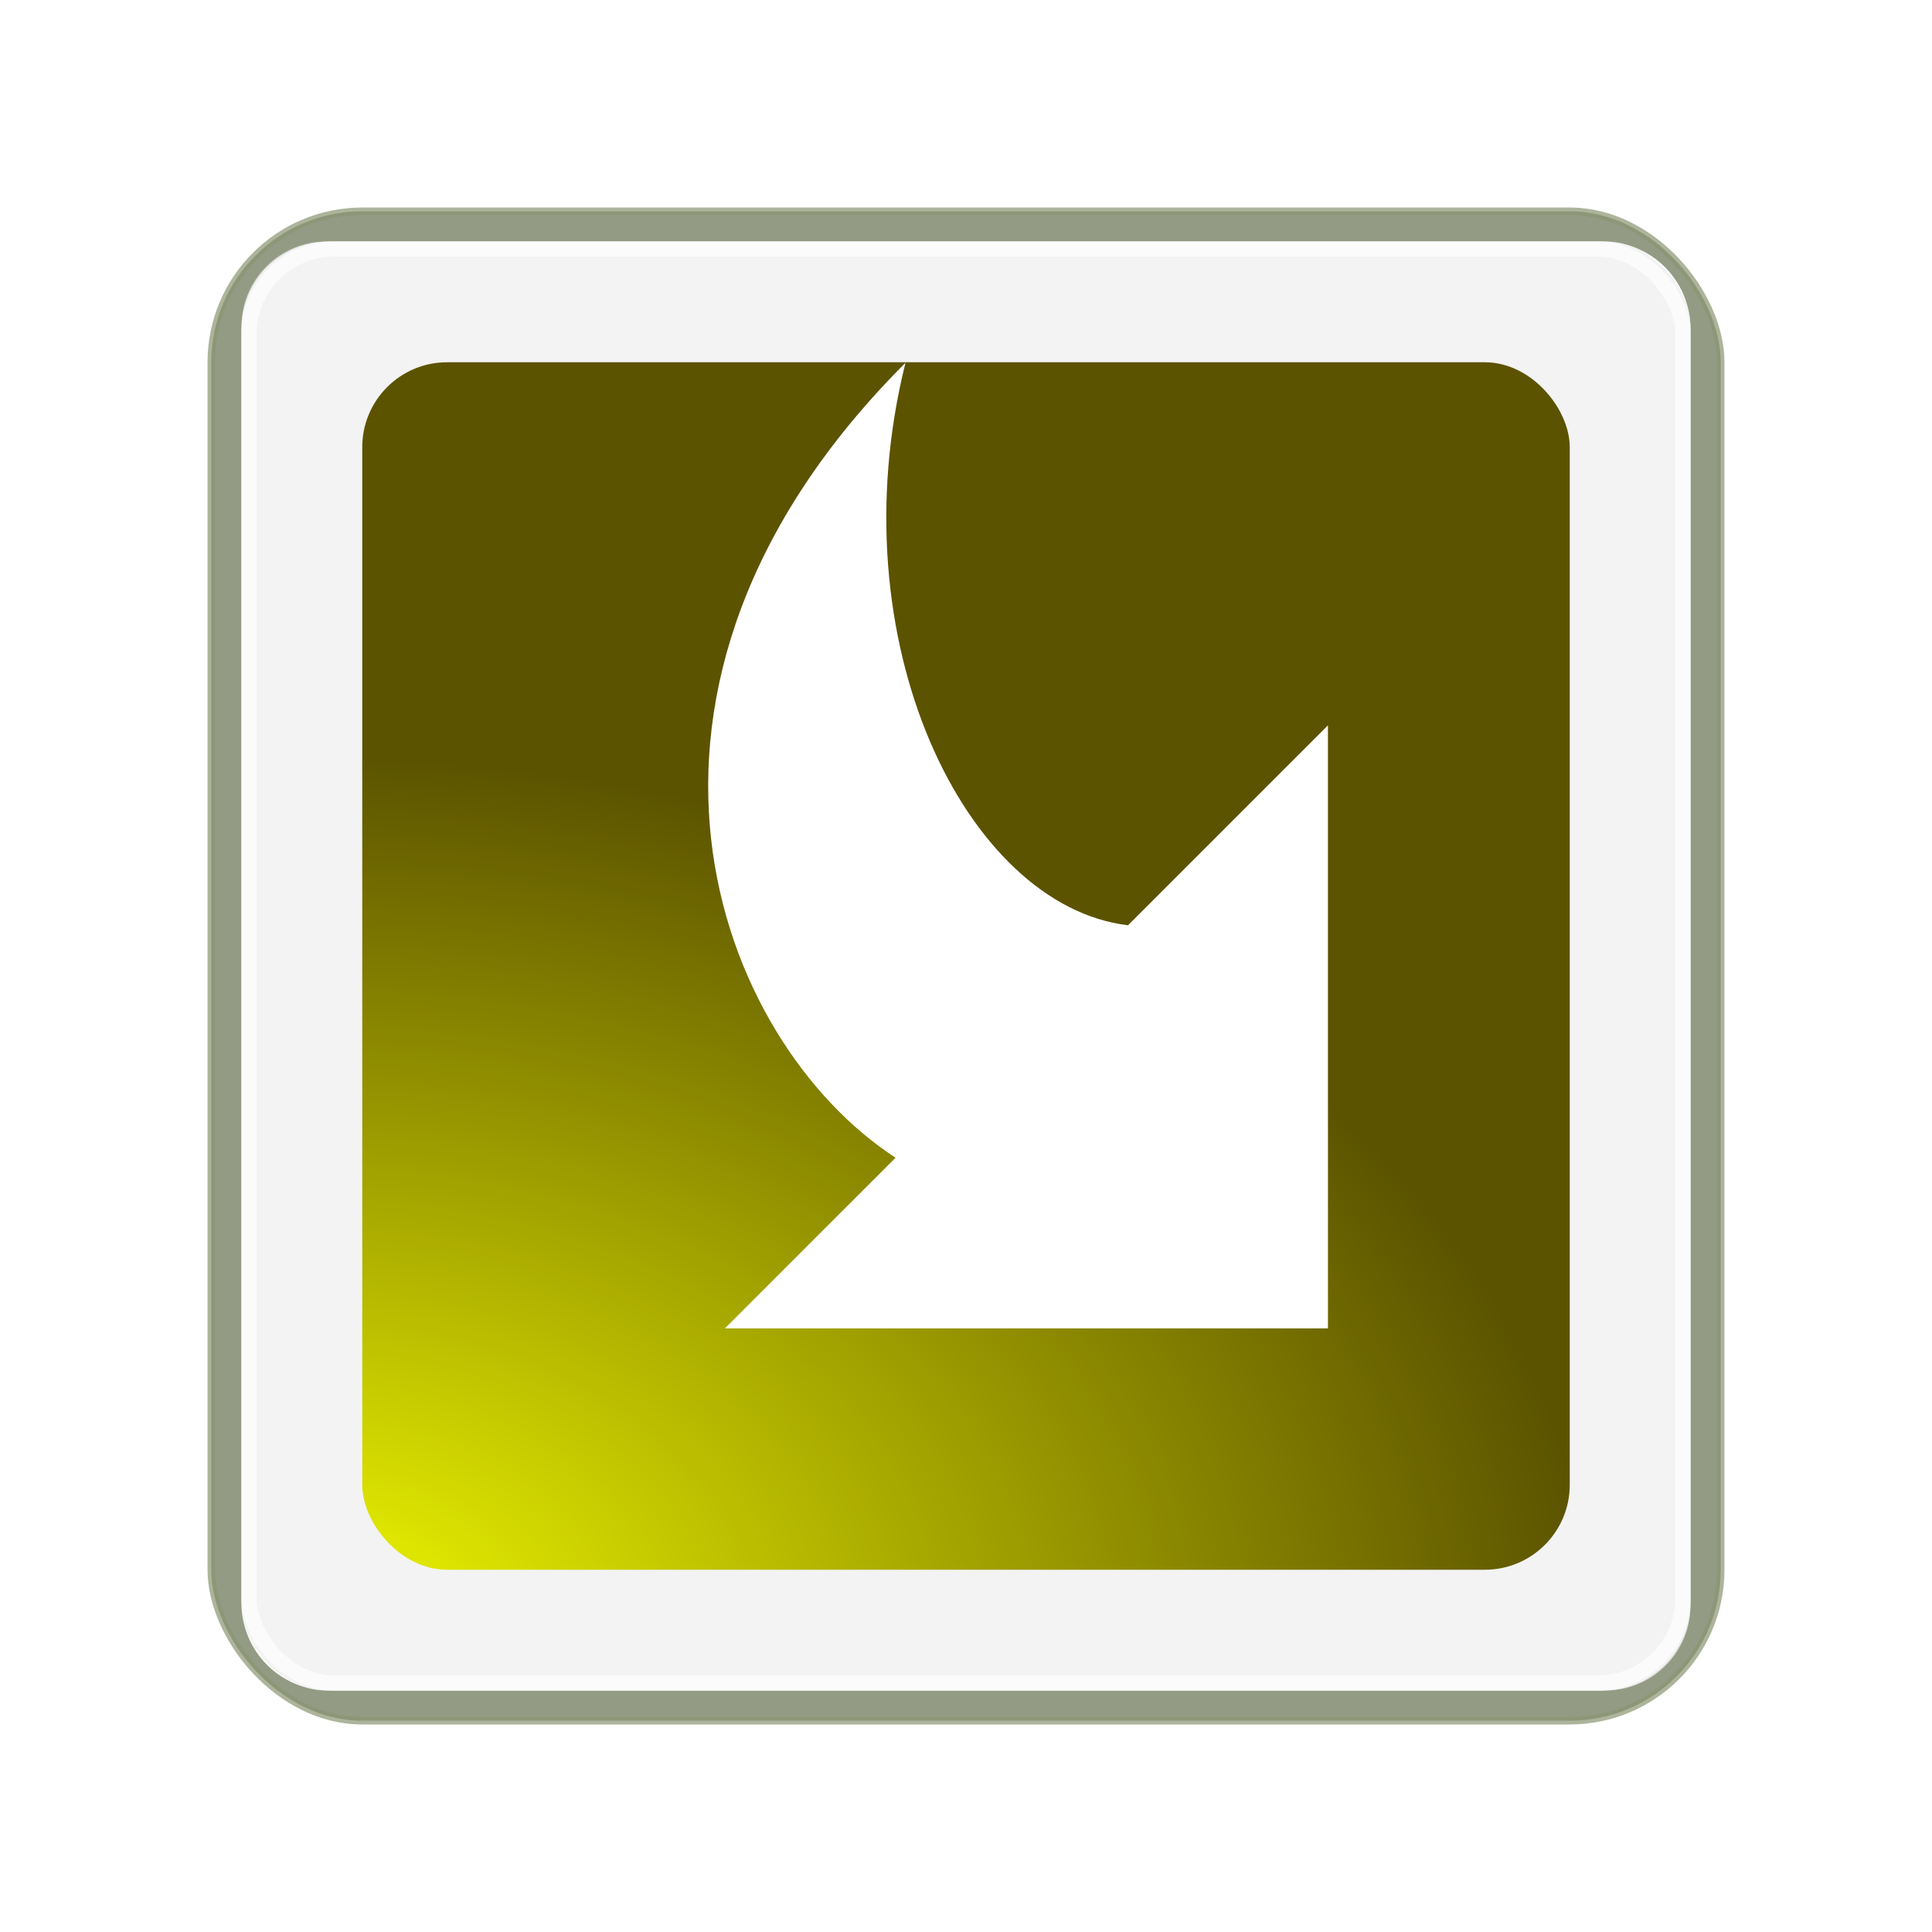 <?xml version="1.0" encoding="UTF-8" standalone="no"?>
<!-- Created with Inkscape (http://www.inkscape.org/) -->

<svg
   xmlns:dc="http://purl.org/dc/elements/1.1/"
   xmlns:cc="http://creativecommons.org/ns#"
   xmlns:rdf="http://www.w3.org/1999/02/22-rdf-syntax-ns#"
   xmlns:svg="http://www.w3.org/2000/svg"
   xmlns="http://www.w3.org/2000/svg"
   xmlns:xlink="http://www.w3.org/1999/xlink"
   xmlns:sodipodi="http://sodipodi.sourceforge.net/DTD/sodipodi-0.dtd"
   xmlns:inkscape="http://www.inkscape.org/namespaces/inkscape"
   width="128"
   height="128"
   id="svg2"
   sodipodi:version="0.32"
   inkscape:version="0.47pre3 r22311"
   version="1.0"
   sodipodi:docname="vcs-locally-modified.svgz"
   inkscape:output_extension="org.inkscape.output.svgz.inkscape"
   inkscape:export-filename="/home/pinheiro/pics/oxygen-icons/scalable/emblems/vcs-update-required.svgz.png"
   inkscape:export-xdpi="90"
   inkscape:export-ydpi="90"
   sodipodi:modified="TRUE">
  <defs
     id="defs4">
    <inkscape:perspective
       sodipodi:type="inkscape:persp3d"
       inkscape:vp_x="0 : 64 : 1"
       inkscape:vp_y="0 : 1000 : 0"
       inkscape:vp_z="128 : 64 : 1"
       inkscape:persp3d-origin="64 : 42.666667 : 1"
       id="perspective27" />
    <linearGradient
       inkscape:collect="always"
       id="linearGradient3185">
      <stop
         style="stop-color:#eeeeee;stop-opacity:1;"
         offset="0"
         id="stop3187" />
      <stop
         style="stop-color:#eeeeee;stop-opacity:0;"
         offset="1"
         id="stop3189" />
    </linearGradient>
    <linearGradient
       inkscape:collect="always"
       id="linearGradient3133">
      <stop
         style="stop-color:#646661;stop-opacity:1"
         offset="0"
         id="stop3135" />
      <stop
         style="stop-color:#111111;stop-opacity:1"
         offset="1"
         id="stop3137" />
    </linearGradient>
    <radialGradient
       inkscape:collect="always"
       xlink:href="#linearGradient3584"
       id="radialGradient3139"
       cx="43.401"
       cy="92.795"
       fx="43.401"
       fy="92.795"
       r="40"
       gradientUnits="userSpaceOnUse"
       gradientTransform="matrix(2.136,0,0,1.446,-72.707,-26.184)" />
    <linearGradient
       inkscape:collect="always"
       xlink:href="#linearGradient3185"
       id="linearGradient3191"
       x1="112"
       y1="98.411"
       x2="61.979"
       y2="11.772"
       gradientUnits="userSpaceOnUse" />
    <clipPath
       clipPathUnits="userSpaceOnUse"
       id="clipPath3393">
      <path
         style="opacity:1;fill:#dbdbdb;fill-opacity:1;stroke:none;stroke-width:0.5;stroke-linecap:round;stroke-linejoin:round;stroke-miterlimit:4;stroke-dasharray:none;stroke-opacity:1"
         d="M 13.812,8 C 10.584,8 8,10.584 8,13.812 L 8,114.188 C 8,117.416 10.584,120 13.812,120 L 114.188,120 C 117.416,120 120,117.416 120,114.188 L 120,13.812 C 120,10.584 117.416,8 114.188,8 L 13.812,8 z M 21.812,16 L 106.188,16 C 109.416,16 112,18.584 112,21.812 L 112,106.188 C 112,109.416 109.416,112 106.188,112 L 21.812,112 C 18.584,112 16,109.416 16,106.188 L 16,21.812 C 16,18.584 18.584,16 21.812,16 z "
         id="path3395" />
    </clipPath>
    <radialGradient
       inkscape:collect="always"
       xlink:href="#linearGradient3133"
       id="radialGradient3413"
       gradientUnits="userSpaceOnUse"
       gradientTransform="matrix(2.136,0,0,-1.446,-72.707,154.184)"
       cx="64"
       cy="35.686"
       fx="64"
       fy="35.686"
       r="40" />
    <radialGradient
       inkscape:collect="always"
       xlink:href="#linearGradient3133"
       id="radialGradient3417"
       gradientUnits="userSpaceOnUse"
       gradientTransform="matrix(2.136,0,0,1.446,-72.707,-25.184)"
       cx="64"
       cy="35.686"
       fx="64"
       fy="35.686"
       r="40" />
    <filter
       inkscape:collect="always"
       id="filter3351">
      <feGaussianBlur
         inkscape:collect="always"
         stdDeviation="2"
         id="feGaussianBlur3353" />
    </filter>
    <inkscape:perspective
       sodipodi:type="inkscape:persp3d"
       inkscape:vp_x="0 : 64 : 1"
       inkscape:vp_y="0 : 1000 : 0"
       inkscape:vp_z="128 : 64 : 1"
       inkscape:persp3d-origin="64 : 42.666667 : 1"
       id="perspective27-7" />
    <linearGradient
       inkscape:collect="always"
       id="linearGradient3185-3">
      <stop
         style="stop-color:#eeeeee;stop-opacity:1;"
         offset="0"
         id="stop3187-6" />
      <stop
         style="stop-color:#eeeeee;stop-opacity:0;"
         offset="1"
         id="stop3189-5" />
    </linearGradient>
    <linearGradient
       inkscape:collect="always"
       id="linearGradient3133-6">
      <stop
         style="stop-color:#646661;stop-opacity:1"
         offset="0"
         id="stop3135-3" />
      <stop
         style="stop-color:#111111;stop-opacity:1"
         offset="1"
         id="stop3137-9" />
    </linearGradient>
    <radialGradient
       inkscape:collect="always"
       xlink:href="#linearGradient3588"
       id="radialGradient3139-4"
       cx="82.726"
       cy="90.029"
       fx="82.726"
       fy="90.029"
       r="40"
       gradientUnits="userSpaceOnUse"
       gradientTransform="matrix(1.699,0.35,-0.292,1.416,-10.24,-52.46)" />
    <linearGradient
       inkscape:collect="always"
       xlink:href="#linearGradient3185-3"
       id="linearGradient3191-8"
       x1="112"
       y1="98.411"
       x2="61.979"
       y2="11.772"
       gradientUnits="userSpaceOnUse" />
    <clipPath
       clipPathUnits="userSpaceOnUse"
       id="clipPath3393-1">
      <path
         style="opacity:1;fill:#dbdbdb;fill-opacity:1;stroke:none;stroke-width:0.5;stroke-linecap:round;stroke-linejoin:round;stroke-miterlimit:4;stroke-dasharray:none;stroke-opacity:1"
         d="M 13.812,8 C 10.584,8 8,10.584 8,13.812 L 8,114.188 C 8,117.416 10.584,120 13.812,120 L 114.188,120 C 117.416,120 120,117.416 120,114.188 L 120,13.812 C 120,10.584 117.416,8 114.188,8 L 13.812,8 z M 21.812,16 L 106.188,16 C 109.416,16 112,18.584 112,21.812 L 112,106.188 C 112,109.416 109.416,112 106.188,112 L 21.812,112 C 18.584,112 16,109.416 16,106.188 L 16,21.812 C 16,18.584 18.584,16 21.812,16 z "
         id="path3395-2" />
    </clipPath>
    <radialGradient
       inkscape:collect="always"
       xlink:href="#linearGradient3133-6"
       id="radialGradient3413-9"
       gradientUnits="userSpaceOnUse"
       gradientTransform="matrix(2.136,0,0,-1.446,-72.707,154.184)"
       cx="64"
       cy="35.686"
       fx="64"
       fy="35.686"
       r="40" />
    <radialGradient
       inkscape:collect="always"
       xlink:href="#linearGradient3133-6"
       id="radialGradient3417-3"
       gradientUnits="userSpaceOnUse"
       gradientTransform="matrix(2.136,0,0,1.446,-72.707,-25.184)"
       cx="64"
       cy="35.686"
       fx="64"
       fy="35.686"
       r="40" />
    <radialGradient
       r="3"
       fy="1"
       fx="4"
       cy="2"
       cx="4"
       gradientTransform="matrix(-1.333,0,0,-1,9.333,8)"
       gradientUnits="userSpaceOnUse"
       id="radialGradient3767"
       xlink:href="#linearGradient3588"
       inkscape:collect="always" />
    <radialGradient
       r="3"
       fy="7.244"
       fx="4.03"
       cy="6"
       cx="4"
       gradientTransform="matrix(1.333,0,0,1,-1.333,0)"
       gradientUnits="userSpaceOnUse"
       id="radialGradient3764"
       xlink:href="#linearGradient3588"
       inkscape:collect="always" />
    <radialGradient
       r="3"
       fy="7.244"
       fx="4.03"
       cy="6"
       cx="4"
       gradientTransform="matrix(1.333,0,0,1,-1.333,0)"
       gradientUnits="userSpaceOnUse"
       id="radialGradient3601"
       xlink:href="#linearGradient3588"
       inkscape:collect="always" />
    <radialGradient
       r="40"
       fy="35.686"
       fx="64"
       cy="35.686"
       cx="64"
       gradientTransform="matrix(0.163,0,0,0.108,-6.392,-2.764)"
       gradientUnits="userSpaceOnUse"
       id="radialGradient2811"
       xlink:href="#linearGradient3133-8"
       inkscape:collect="always" />
    <radialGradient
       r="40"
       fy="35.686"
       fx="64"
       cy="35.686"
       cx="64"
       gradientTransform="matrix(0.163,0,0,0.108,-6.392,-2.764)"
       gradientUnits="userSpaceOnUse"
       id="radialGradient3153"
       xlink:href="#linearGradient3133-8"
       inkscape:collect="always" />
    <radialGradient
       r="40"
       fy="35.686"
       fx="64"
       cy="35.686"
       cx="64"
       gradientTransform="matrix(2.136,0,0,1.446,-72.707,-25.184)"
       gradientUnits="userSpaceOnUse"
       id="radialGradient3417-4"
       xlink:href="#linearGradient3133-8"
       inkscape:collect="always" />
    <radialGradient
       r="40"
       fy="35.686"
       fx="64"
       cy="35.686"
       cx="64"
       gradientTransform="matrix(2.136,0,0,-1.446,-72.707,154.184)"
       gradientUnits="userSpaceOnUse"
       id="radialGradient3413-0"
       xlink:href="#linearGradient3133-8"
       inkscape:collect="always" />
    <clipPath
       id="clipPath3393-0"
       clipPathUnits="userSpaceOnUse">
      <path
         id="path3395-3"
         d="M 13.812,8 C 10.584,8 8,10.584 8,13.812 L 8,114.188 C 8,117.416 10.584,120 13.812,120 L 114.188,120 C 117.416,120 120,117.416 120,114.188 L 120,13.812 C 120,10.584 117.416,8 114.188,8 L 13.812,8 z M 21.812,16 L 106.188,16 C 109.416,16 112,18.584 112,21.812 L 112,106.188 C 112,109.416 109.416,112 106.188,112 L 21.812,112 C 18.584,112 16,109.416 16,106.188 L 16,21.812 C 16,18.584 18.584,16 21.812,16 z "
         style="opacity:1;fill:#dbdbdb;fill-opacity:1;stroke:none;stroke-width:0.5;stroke-linecap:round;stroke-linejoin:round;stroke-miterlimit:4;stroke-dasharray:none;stroke-opacity:1" />
    </clipPath>
    <linearGradient
       gradientUnits="userSpaceOnUse"
       y2="11.772"
       x2="61.979"
       y1="98.411"
       x1="112"
       id="linearGradient3191-1"
       xlink:href="#linearGradient3185-1"
       inkscape:collect="always" />
    <linearGradient
       id="linearGradient3133-8"
       inkscape:collect="always">
      <stop
         id="stop3135-4"
         offset="0"
         style="stop-color:#646661;stop-opacity:1" />
      <stop
         id="stop3137-8"
         offset="1"
         style="stop-color:#111111;stop-opacity:1" />
    </linearGradient>
    <linearGradient
       id="linearGradient3185-1"
       inkscape:collect="always">
      <stop
         id="stop3187-5"
         offset="0"
         style="stop-color:#eeeeee;stop-opacity:1;" />
      <stop
         id="stop3189-9"
         offset="1"
         style="stop-color:#eeeeee;stop-opacity:0;" />
    </linearGradient>
    <inkscape:perspective
       id="perspective24"
       inkscape:persp3d-origin="4 : 2.6666667 : 1"
       inkscape:vp_z="8 : 4 : 1"
       inkscape:vp_y="0 : 1000 : 0"
       inkscape:vp_x="0 : 4 : 1"
       sodipodi:type="inkscape:persp3d" />
    <linearGradient
       id="linearGradient3588">
      <stop
         id="stop3590"
         offset="0"
         style="stop-color:#98fa00;stop-opacity:1;" />
      <stop
         id="stop3592"
         offset="1"
         style="stop-color:#2d5c00;stop-opacity:1;" />
    </linearGradient>
    <filter
       id="filter3351-4"
       inkscape:collect="always">
      <feGaussianBlur
         id="feGaussianBlur3353-7"
         stdDeviation="2"
         inkscape:collect="always" />
    </filter>
    <radialGradient
       r="40"
       fy="35.686"
       fx="64"
       cy="35.686"
       cx="64"
       gradientTransform="matrix(2.136,0,0,1.446,-72.707,-25.184)"
       gradientUnits="userSpaceOnUse"
       id="radialGradient3417-44"
       xlink:href="#linearGradient3133-5"
       inkscape:collect="always" />
    <radialGradient
       r="40"
       fy="35.686"
       fx="64"
       cy="35.686"
       cx="64"
       gradientTransform="matrix(2.136,0,0,-1.446,-72.707,154.184)"
       gradientUnits="userSpaceOnUse"
       id="radialGradient3413-4"
       xlink:href="#linearGradient3133-5"
       inkscape:collect="always" />
    <clipPath
       id="clipPath3393-3"
       clipPathUnits="userSpaceOnUse">
      <path
         id="path3395-0"
         d="M 13.812,8 C 10.584,8 8,10.584 8,13.812 L 8,114.188 C 8,117.416 10.584,120 13.812,120 L 114.188,120 C 117.416,120 120,117.416 120,114.188 L 120,13.812 C 120,10.584 117.416,8 114.188,8 L 13.812,8 z M 21.812,16 L 106.188,16 C 109.416,16 112,18.584 112,21.812 L 112,106.188 C 112,109.416 109.416,112 106.188,112 L 21.812,112 C 18.584,112 16,109.416 16,106.188 L 16,21.812 C 16,18.584 18.584,16 21.812,16 z "
         style="opacity:1;fill:#dbdbdb;fill-opacity:1;stroke:none;stroke-width:0.5;stroke-linecap:round;stroke-linejoin:round;stroke-miterlimit:4;stroke-dasharray:none;stroke-opacity:1" />
    </clipPath>
    <linearGradient
       gradientUnits="userSpaceOnUse"
       y2="11.772"
       x2="61.979"
       y1="98.411"
       x1="112"
       id="linearGradient3191-10"
       xlink:href="#linearGradient3185-5"
       inkscape:collect="always" />
    <linearGradient
       id="linearGradient3133-5"
       inkscape:collect="always">
      <stop
         id="stop3135-9"
         offset="0"
         style="stop-color:#646661;stop-opacity:1" />
      <stop
         id="stop3137-84"
         offset="1"
         style="stop-color:#111111;stop-opacity:1" />
    </linearGradient>
    <linearGradient
       id="linearGradient3185-5"
       inkscape:collect="always">
      <stop
         id="stop3187-61"
         offset="0"
         style="stop-color:#eeeeee;stop-opacity:1;" />
      <stop
         id="stop3189-1"
         offset="1"
         style="stop-color:#eeeeee;stop-opacity:0;" />
    </linearGradient>
    <inkscape:perspective
       id="perspective27-8"
       inkscape:persp3d-origin="44 : 29.333333 : 1"
       inkscape:vp_z="88 : 44 : 1"
       inkscape:vp_y="0 : 1000 : 0"
       inkscape:vp_x="0 : 44 : 1"
       sodipodi:type="inkscape:persp3d" />
    <inkscape:perspective
       sodipodi:type="inkscape:persp3d"
       inkscape:vp_x="0 : 64 : 1"
       inkscape:vp_y="0 : 1000 : 0"
       inkscape:vp_z="128 : 64 : 1"
       inkscape:persp3d-origin="64 : 42.666667 : 1"
       id="perspective27-7-3" />
    <linearGradient
       inkscape:collect="always"
       id="linearGradient3185-3-2">
      <stop
         style="stop-color:#eeeeee;stop-opacity:1;"
         offset="0"
         id="stop3187-6-8" />
      <stop
         style="stop-color:#eeeeee;stop-opacity:0;"
         offset="1"
         id="stop3189-5-9" />
    </linearGradient>
    <linearGradient
       inkscape:collect="always"
       id="linearGradient3133-6-4">
      <stop
         style="stop-color:#646661;stop-opacity:1"
         offset="0"
         id="stop3135-3-8" />
      <stop
         style="stop-color:#111111;stop-opacity:1"
         offset="1"
         id="stop3137-9-1" />
    </linearGradient>
    <radialGradient
       inkscape:collect="always"
       xlink:href="#linearGradient3588-8"
       id="radialGradient3139-4-5"
       cx="82.726"
       cy="90.029"
       fx="82.726"
       fy="90.029"
       r="40"
       gradientUnits="userSpaceOnUse"
       gradientTransform="matrix(1.699,0.35,-0.292,1.416,-10.24,-52.46)" />
    <linearGradient
       inkscape:collect="always"
       xlink:href="#linearGradient3185-3-2"
       id="linearGradient3191-8-7"
       x1="112"
       y1="98.411"
       x2="61.979"
       y2="11.772"
       gradientUnits="userSpaceOnUse" />
    <clipPath
       clipPathUnits="userSpaceOnUse"
       id="clipPath3393-1-4">
      <path
         style="opacity:1;fill:#dbdbdb;fill-opacity:1;stroke:none;stroke-width:0.5;stroke-linecap:round;stroke-linejoin:round;stroke-miterlimit:4;stroke-dasharray:none;stroke-opacity:1"
         d="M 13.812,8 C 10.584,8 8,10.584 8,13.812 L 8,114.188 C 8,117.416 10.584,120 13.812,120 L 114.188,120 C 117.416,120 120,117.416 120,114.188 L 120,13.812 C 120,10.584 117.416,8 114.188,8 L 13.812,8 z M 21.812,16 L 106.188,16 C 109.416,16 112,18.584 112,21.812 L 112,106.188 C 112,109.416 109.416,112 106.188,112 L 21.812,112 C 18.584,112 16,109.416 16,106.188 L 16,21.812 C 16,18.584 18.584,16 21.812,16 z "
         id="path3395-2-7" />
    </clipPath>
    <radialGradient
       inkscape:collect="always"
       xlink:href="#linearGradient3133-6-4"
       id="radialGradient3413-9-2"
       gradientUnits="userSpaceOnUse"
       gradientTransform="matrix(2.136,0,0,-1.446,-72.707,154.184)"
       cx="64"
       cy="35.686"
       fx="64"
       fy="35.686"
       r="40" />
    <radialGradient
       inkscape:collect="always"
       xlink:href="#linearGradient3133-6-4"
       id="radialGradient3417-3-2"
       gradientUnits="userSpaceOnUse"
       gradientTransform="matrix(2.136,0,0,1.446,-72.707,-25.184)"
       cx="64"
       cy="35.686"
       fx="64"
       fy="35.686"
       r="40" />
    <radialGradient
       r="3"
       fy="1"
       fx="4"
       cy="2"
       cx="4"
       gradientTransform="matrix(-1.333,0,0,-1,9.333,8)"
       gradientUnits="userSpaceOnUse"
       id="radialGradient3767-9"
       xlink:href="#linearGradient3588-8"
       inkscape:collect="always" />
    <radialGradient
       r="3"
       fy="7.244"
       fx="4.03"
       cy="6"
       cx="4"
       gradientTransform="matrix(1.333,0,0,1,-1.333,0)"
       gradientUnits="userSpaceOnUse"
       id="radialGradient3764-6"
       xlink:href="#linearGradient3588-8"
       inkscape:collect="always" />
    <radialGradient
       r="3"
       fy="7.244"
       fx="4.03"
       cy="6"
       cx="4"
       gradientTransform="matrix(1.333,0,0,1,-1.333,0)"
       gradientUnits="userSpaceOnUse"
       id="radialGradient3601-4"
       xlink:href="#linearGradient3588-8"
       inkscape:collect="always" />
    <radialGradient
       r="40"
       fy="35.686"
       fx="64"
       cy="35.686"
       cx="64"
       gradientTransform="matrix(0.163,0,0,0.108,-6.392,-2.764)"
       gradientUnits="userSpaceOnUse"
       id="radialGradient2811-9"
       xlink:href="#linearGradient3133-8-0"
       inkscape:collect="always" />
    <radialGradient
       r="40"
       fy="35.686"
       fx="64"
       cy="35.686"
       cx="64"
       gradientTransform="matrix(0.163,0,0,0.108,-6.392,-2.764)"
       gradientUnits="userSpaceOnUse"
       id="radialGradient3153-5"
       xlink:href="#linearGradient3133-8-0"
       inkscape:collect="always" />
    <radialGradient
       r="40"
       fy="35.686"
       fx="64"
       cy="35.686"
       cx="64"
       gradientTransform="matrix(2.136,0,0,1.446,-72.707,-25.184)"
       gradientUnits="userSpaceOnUse"
       id="radialGradient3417-4-0"
       xlink:href="#linearGradient3133-8-0"
       inkscape:collect="always" />
    <radialGradient
       r="40"
       fy="35.686"
       fx="64"
       cy="35.686"
       cx="64"
       gradientTransform="matrix(2.136,0,0,-1.446,-72.707,154.184)"
       gradientUnits="userSpaceOnUse"
       id="radialGradient3413-0-4"
       xlink:href="#linearGradient3133-8-0"
       inkscape:collect="always" />
    <clipPath
       id="clipPath3393-0-2"
       clipPathUnits="userSpaceOnUse">
      <path
         id="path3395-3-5"
         d="M 13.812,8 C 10.584,8 8,10.584 8,13.812 L 8,114.188 C 8,117.416 10.584,120 13.812,120 L 114.188,120 C 117.416,120 120,117.416 120,114.188 L 120,13.812 C 120,10.584 117.416,8 114.188,8 L 13.812,8 z M 21.812,16 L 106.188,16 C 109.416,16 112,18.584 112,21.812 L 112,106.188 C 112,109.416 109.416,112 106.188,112 L 21.812,112 C 18.584,112 16,109.416 16,106.188 L 16,21.812 C 16,18.584 18.584,16 21.812,16 z "
         style="opacity:1;fill:#dbdbdb;fill-opacity:1;stroke:none;stroke-width:0.5;stroke-linecap:round;stroke-linejoin:round;stroke-miterlimit:4;stroke-dasharray:none;stroke-opacity:1" />
    </clipPath>
    <linearGradient
       gradientUnits="userSpaceOnUse"
       y2="11.772"
       x2="61.979"
       y1="98.411"
       x1="112"
       id="linearGradient3191-1-9"
       xlink:href="#linearGradient3185-1-6"
       inkscape:collect="always" />
    <linearGradient
       id="linearGradient3133-8-0"
       inkscape:collect="always">
      <stop
         id="stop3135-4-3"
         offset="0"
         style="stop-color:#646661;stop-opacity:1" />
      <stop
         id="stop3137-8-0"
         offset="1"
         style="stop-color:#111111;stop-opacity:1" />
    </linearGradient>
    <linearGradient
       id="linearGradient3185-1-6"
       inkscape:collect="always">
      <stop
         id="stop3187-5-4"
         offset="0"
         style="stop-color:#eeeeee;stop-opacity:1;" />
      <stop
         id="stop3189-9-3"
         offset="1"
         style="stop-color:#eeeeee;stop-opacity:0;" />
    </linearGradient>
    <inkscape:perspective
       id="perspective24-7"
       inkscape:persp3d-origin="4 : 2.6666667 : 1"
       inkscape:vp_z="8 : 4 : 1"
       inkscape:vp_y="0 : 1000 : 0"
       inkscape:vp_x="0 : 4 : 1"
       sodipodi:type="inkscape:persp3d" />
    <linearGradient
       id="linearGradient3588-8">
      <stop
         id="stop3590-9"
         offset="0"
         style="stop-color:#98fa00;stop-opacity:1;" />
      <stop
         id="stop3592-7"
         offset="1"
         style="stop-color:#2d5c00;stop-opacity:1;" />
    </linearGradient>
    <filter
       id="filter3351-48"
       inkscape:collect="always">
      <feGaussianBlur
         id="feGaussianBlur3353-8"
         stdDeviation="2"
         inkscape:collect="always" />
    </filter>
    <radialGradient
       r="40"
       fy="35.686"
       fx="64"
       cy="35.686"
       cx="64"
       gradientTransform="matrix(2.136,0,0,1.446,-72.707,-25.184)"
       gradientUnits="userSpaceOnUse"
       id="radialGradient3417-0"
       xlink:href="#linearGradient3133-88"
       inkscape:collect="always" />
    <radialGradient
       r="40"
       fy="35.686"
       fx="64"
       cy="35.686"
       cx="64"
       gradientTransform="matrix(2.136,0,0,-1.446,-72.707,154.184)"
       gradientUnits="userSpaceOnUse"
       id="radialGradient3413-6"
       xlink:href="#linearGradient3133-88"
       inkscape:collect="always" />
    <clipPath
       id="clipPath3393-33"
       clipPathUnits="userSpaceOnUse">
      <path
         id="path3395-38"
         d="M 13.812,8 C 10.584,8 8,10.584 8,13.812 L 8,114.188 C 8,117.416 10.584,120 13.812,120 L 114.188,120 C 117.416,120 120,117.416 120,114.188 L 120,13.812 C 120,10.584 117.416,8 114.188,8 L 13.812,8 z M 21.812,16 L 106.188,16 C 109.416,16 112,18.584 112,21.812 L 112,106.188 C 112,109.416 109.416,112 106.188,112 L 21.812,112 C 18.584,112 16,109.416 16,106.188 L 16,21.812 C 16,18.584 18.584,16 21.812,16 z "
         style="opacity:1;fill:#dbdbdb;fill-opacity:1;stroke:none;stroke-width:0.5;stroke-linecap:round;stroke-linejoin:round;stroke-miterlimit:4;stroke-dasharray:none;stroke-opacity:1" />
    </clipPath>
    <linearGradient
       gradientUnits="userSpaceOnUse"
       y2="11.772"
       x2="61.979"
       y1="98.411"
       x1="112"
       id="linearGradient3191-4"
       xlink:href="#linearGradient3185-9"
       inkscape:collect="always" />
    <linearGradient
       id="linearGradient3133-88"
       inkscape:collect="always">
      <stop
         id="stop3135-31"
         offset="0"
         style="stop-color:#646661;stop-opacity:1" />
      <stop
         id="stop3137-89"
         offset="1"
         style="stop-color:#111111;stop-opacity:1" />
    </linearGradient>
    <linearGradient
       id="linearGradient3185-9"
       inkscape:collect="always">
      <stop
         id="stop3187-7"
         offset="0"
         style="stop-color:#eeeeee;stop-opacity:1;" />
      <stop
         id="stop3189-53"
         offset="1"
         style="stop-color:#eeeeee;stop-opacity:0;" />
    </linearGradient>
    <inkscape:perspective
       id="perspective27-5"
       inkscape:persp3d-origin="44 : 29.333333 : 1"
       inkscape:vp_z="88 : 44 : 1"
       inkscape:vp_y="0 : 1000 : 0"
       inkscape:vp_x="0 : 44 : 1"
       sodipodi:type="inkscape:persp3d" />
    <inkscape:perspective
       sodipodi:type="inkscape:persp3d"
       inkscape:vp_x="0 : 64 : 1"
       inkscape:vp_y="0 : 1000 : 0"
       inkscape:vp_z="128 : 64 : 1"
       inkscape:persp3d-origin="64 : 42.666667 : 1"
       id="perspective27-73" />
    <linearGradient
       inkscape:collect="always"
       id="linearGradient3185-65">
      <stop
         style="stop-color:#eeeeee;stop-opacity:1;"
         offset="0"
         id="stop3187-63" />
      <stop
         style="stop-color:#eeeeee;stop-opacity:0;"
         offset="1"
         id="stop3189-948" />
    </linearGradient>
    <linearGradient
       inkscape:collect="always"
       id="linearGradient3133-1">
      <stop
         style="stop-color:#646661;stop-opacity:1"
         offset="0"
         id="stop3135-29" />
      <stop
         style="stop-color:#111111;stop-opacity:1"
         offset="1"
         id="stop3137-3" />
    </linearGradient>
    <radialGradient
       inkscape:collect="always"
       xlink:href="#linearGradient3584"
       id="radialGradient3139-9"
       cx="52.962"
       cy="108.682"
       fx="52.962"
       fy="108.682"
       r="40"
       gradientUnits="userSpaceOnUse"
       gradientTransform="matrix(1.699,0.35,-0.292,1.416,-10.24,-52.46)" />
    <linearGradient
       inkscape:collect="always"
       xlink:href="#linearGradient3185-65"
       id="linearGradient3191-0"
       x1="112"
       y1="98.411"
       x2="61.979"
       y2="11.772"
       gradientUnits="userSpaceOnUse" />
    <clipPath
       clipPathUnits="userSpaceOnUse"
       id="clipPath3393-8">
      <path
         style="opacity:1;fill:#dbdbdb;fill-opacity:1;stroke:none;stroke-width:0.5;stroke-linecap:round;stroke-linejoin:round;stroke-miterlimit:4;stroke-dasharray:none;stroke-opacity:1"
         d="M 13.812,8 C 10.584,8 8,10.584 8,13.812 L 8,114.188 C 8,117.416 10.584,120 13.812,120 L 114.188,120 C 117.416,120 120,117.416 120,114.188 L 120,13.812 C 120,10.584 117.416,8 114.188,8 L 13.812,8 z M 21.812,16 L 106.188,16 C 109.416,16 112,18.584 112,21.812 L 112,106.188 C 112,109.416 109.416,112 106.188,112 L 21.812,112 C 18.584,112 16,109.416 16,106.188 L 16,21.812 C 16,18.584 18.584,16 21.812,16 z "
         id="path3395-8" />
    </clipPath>
    <radialGradient
       inkscape:collect="always"
       xlink:href="#linearGradient3133-1"
       id="radialGradient3413-5"
       gradientUnits="userSpaceOnUse"
       gradientTransform="matrix(2.136,0,0,-1.446,-72.707,154.184)"
       cx="64"
       cy="35.686"
       fx="64"
       fy="35.686"
       r="40" />
    <radialGradient
       inkscape:collect="always"
       xlink:href="#linearGradient3133-1"
       id="radialGradient3417-0-4"
       gradientUnits="userSpaceOnUse"
       gradientTransform="matrix(2.136,0,0,1.446,-72.707,-25.184)"
       cx="64"
       cy="35.686"
       fx="64"
       fy="35.686"
       r="40" />
    <filter
       inkscape:collect="always"
       id="filter3351-96">
      <feGaussianBlur
         inkscape:collect="always"
         stdDeviation="2"
         id="feGaussianBlur3353-3" />
    </filter>
    <radialGradient
       r="3"
       fy="1"
       fx="4"
       cy="2"
       cx="4"
       gradientTransform="matrix(-1.333,0,0,-1,9.333,8)"
       gradientUnits="userSpaceOnUse"
       id="radialGradient3767-8"
       xlink:href="#linearGradient3588-4"
       inkscape:collect="always" />
    <radialGradient
       r="3"
       fy="7.244"
       fx="4.03"
       cy="6"
       cx="4"
       gradientTransform="matrix(1.333,0,0,1,-1.333,0)"
       gradientUnits="userSpaceOnUse"
       id="radialGradient3764-5"
       xlink:href="#linearGradient3588-4"
       inkscape:collect="always" />
    <radialGradient
       r="3"
       fy="7.244"
       fx="4.03"
       cy="6"
       cx="4"
       gradientTransform="matrix(1.333,0,0,1,-1.333,0)"
       gradientUnits="userSpaceOnUse"
       id="radialGradient3601-6"
       xlink:href="#linearGradient3588-4"
       inkscape:collect="always" />
    <radialGradient
       r="40"
       fy="35.686"
       fx="64"
       cy="35.686"
       cx="64"
       gradientTransform="matrix(0.163,0,0,0.108,-6.392,-2.764)"
       gradientUnits="userSpaceOnUse"
       id="radialGradient2811-1"
       xlink:href="#linearGradient3133-8-1"
       inkscape:collect="always" />
    <radialGradient
       r="40"
       fy="35.686"
       fx="64"
       cy="35.686"
       cx="64"
       gradientTransform="matrix(0.163,0,0,0.108,-6.392,-2.764)"
       gradientUnits="userSpaceOnUse"
       id="radialGradient3153-1"
       xlink:href="#linearGradient3133-8-1"
       inkscape:collect="always" />
    <radialGradient
       r="40"
       fy="35.686"
       fx="64"
       cy="35.686"
       cx="64"
       gradientTransform="matrix(2.136,0,0,1.446,-72.707,-25.184)"
       gradientUnits="userSpaceOnUse"
       id="radialGradient3417-4-5"
       xlink:href="#linearGradient3133-8-1"
       inkscape:collect="always" />
    <radialGradient
       r="40"
       fy="35.686"
       fx="64"
       cy="35.686"
       cx="64"
       gradientTransform="matrix(2.136,0,0,-1.446,-72.707,154.184)"
       gradientUnits="userSpaceOnUse"
       id="radialGradient3413-0-9"
       xlink:href="#linearGradient3133-8-1"
       inkscape:collect="always" />
    <clipPath
       id="clipPath3393-0-8"
       clipPathUnits="userSpaceOnUse">
      <path
         id="path3395-3-4"
         d="M 13.812,8 C 10.584,8 8,10.584 8,13.812 L 8,114.188 C 8,117.416 10.584,120 13.812,120 L 114.188,120 C 117.416,120 120,117.416 120,114.188 L 120,13.812 C 120,10.584 117.416,8 114.188,8 L 13.812,8 z M 21.812,16 L 106.188,16 C 109.416,16 112,18.584 112,21.812 L 112,106.188 C 112,109.416 109.416,112 106.188,112 L 21.812,112 C 18.584,112 16,109.416 16,106.188 L 16,21.812 C 16,18.584 18.584,16 21.812,16 z "
         style="opacity:1;fill:#dbdbdb;fill-opacity:1;stroke:none;stroke-width:0.5;stroke-linecap:round;stroke-linejoin:round;stroke-miterlimit:4;stroke-dasharray:none;stroke-opacity:1" />
    </clipPath>
    <linearGradient
       gradientUnits="userSpaceOnUse"
       y2="11.772"
       x2="61.979"
       y1="98.411"
       x1="112"
       id="linearGradient3191-1-8"
       xlink:href="#linearGradient3185-1-0"
       inkscape:collect="always" />
    <linearGradient
       id="linearGradient3133-8-1"
       inkscape:collect="always">
      <stop
         id="stop3135-4-0"
         offset="0"
         style="stop-color:#646661;stop-opacity:1" />
      <stop
         id="stop3137-8-3"
         offset="1"
         style="stop-color:#111111;stop-opacity:1" />
    </linearGradient>
    <linearGradient
       id="linearGradient3185-1-0"
       inkscape:collect="always">
      <stop
         id="stop3187-5-4-0"
         offset="0"
         style="stop-color:#eeeeee;stop-opacity:1;" />
      <stop
         id="stop3189-9-4"
         offset="1"
         style="stop-color:#eeeeee;stop-opacity:0;" />
    </linearGradient>
    <inkscape:perspective
       id="perspective24-4"
       inkscape:persp3d-origin="4 : 2.6666667 : 1"
       inkscape:vp_z="8 : 4 : 1"
       inkscape:vp_y="0 : 1000 : 0"
       inkscape:vp_x="0 : 4 : 1"
       sodipodi:type="inkscape:persp3d" />
    <linearGradient
       id="linearGradient3588-4">
      <stop
         id="stop3590-7"
         offset="0"
         style="stop-color:#98fa00;stop-opacity:1;" />
      <stop
         id="stop3592-63"
         offset="1"
         style="stop-color:#2d5c00;stop-opacity:1;" />
    </linearGradient>
    <radialGradient
       r="3"
       fy="6.704"
       fx="4"
       cy="5"
       cx="4"
       gradientTransform="matrix(-1.333,0,0,1,9.333,0)"
       gradientUnits="userSpaceOnUse"
       id="radialGradient3767-3"
       xlink:href="#linearGradient3584"
       inkscape:collect="always" />
    <radialGradient
       r="3"
       fy="7.244"
       fx="4.03"
       cy="6"
       cx="4"
       gradientTransform="matrix(1.333,0,0,1,-1.333,0)"
       gradientUnits="userSpaceOnUse"
       id="radialGradient3764-6-7"
       xlink:href="#linearGradient3588-7"
       inkscape:collect="always" />
    <radialGradient
       r="3"
       fy="7.244"
       fx="4.03"
       cy="6"
       cx="4"
       gradientTransform="matrix(1.333,0,0,1,-1.333,0)"
       gradientUnits="userSpaceOnUse"
       id="radialGradient3601-9"
       xlink:href="#linearGradient3588-7"
       inkscape:collect="always" />
    <radialGradient
       r="40"
       fy="35.686"
       fx="64"
       cy="35.686"
       cx="64"
       gradientTransform="matrix(0.163,0,0,0.108,-6.392,-2.764)"
       gradientUnits="userSpaceOnUse"
       id="radialGradient2811-0"
       xlink:href="#linearGradient3133-81"
       inkscape:collect="always" />
    <radialGradient
       r="40"
       fy="35.686"
       fx="64"
       cy="35.686"
       cx="64"
       gradientTransform="matrix(0.163,0,0,0.108,-6.392,-2.764)"
       gradientUnits="userSpaceOnUse"
       id="radialGradient3153-5-8"
       xlink:href="#linearGradient3133-81"
       inkscape:collect="always" />
    <radialGradient
       r="40"
       fy="35.686"
       fx="64"
       cy="35.686"
       cx="64"
       gradientTransform="matrix(2.136,0,0,1.446,-72.707,-25.184)"
       gradientUnits="userSpaceOnUse"
       id="radialGradient3417-8"
       xlink:href="#linearGradient3133-81"
       inkscape:collect="always" />
    <radialGradient
       r="40"
       fy="35.686"
       fx="64"
       cy="35.686"
       cx="64"
       gradientTransform="matrix(2.136,0,0,-1.446,-72.707,154.184)"
       gradientUnits="userSpaceOnUse"
       id="radialGradient3413-8"
       xlink:href="#linearGradient3133-81"
       inkscape:collect="always" />
    <clipPath
       id="clipPath3393-9"
       clipPathUnits="userSpaceOnUse">
      <path
         id="path3395-0-5"
         d="M 13.812,8 C 10.584,8 8,10.584 8,13.812 L 8,114.188 C 8,117.416 10.584,120 13.812,120 L 114.188,120 C 117.416,120 120,117.416 120,114.188 L 120,13.812 C 120,10.584 117.416,8 114.188,8 L 13.812,8 z M 21.812,16 L 106.188,16 C 109.416,16 112,18.584 112,21.812 L 112,106.188 C 112,109.416 109.416,112 106.188,112 L 21.812,112 C 18.584,112 16,109.416 16,106.188 L 16,21.812 C 16,18.584 18.584,16 21.812,16 z "
         style="opacity:1;fill:#dbdbdb;fill-opacity:1;stroke:none;stroke-width:0.5;stroke-linecap:round;stroke-linejoin:round;stroke-miterlimit:4;stroke-dasharray:none;stroke-opacity:1" />
    </clipPath>
    <linearGradient
       gradientUnits="userSpaceOnUse"
       y2="11.772"
       x2="61.979"
       y1="98.411"
       x1="112"
       id="linearGradient3191-3"
       xlink:href="#linearGradient3185-6"
       inkscape:collect="always" />
    <linearGradient
       id="linearGradient3133-81"
       inkscape:collect="always">
      <stop
         id="stop3135-2"
         offset="0"
         style="stop-color:#646661;stop-opacity:1" />
      <stop
         id="stop3137-9-1-7"
         offset="1"
         style="stop-color:#111111;stop-opacity:1" />
    </linearGradient>
    <linearGradient
       id="linearGradient3185-6"
       inkscape:collect="always">
      <stop
         id="stop3187-3"
         offset="0"
         style="stop-color:#eeeeee;stop-opacity:1;" />
      <stop
         id="stop3189-94"
         offset="1"
         style="stop-color:#eeeeee;stop-opacity:0;" />
    </linearGradient>
    <inkscape:perspective
       id="perspective24-5"
       inkscape:persp3d-origin="4 : 2.6666667 : 1"
       inkscape:vp_z="8 : 4 : 1"
       inkscape:vp_y="0 : 1000 : 0"
       inkscape:vp_x="0 : 4 : 1"
       sodipodi:type="inkscape:persp3d" />
    <linearGradient
       id="linearGradient3588-7">
      <stop
         id="stop3590-3"
         offset="0"
         style="stop-color:#98fa00;stop-opacity:1;" />
      <stop
         id="stop3592-6"
         offset="1"
         style="stop-color:#2d5c00;stop-opacity:1;" />
    </linearGradient>
    <linearGradient
       id="linearGradient3584">
      <stop
         style="stop-color:#f0fa00;stop-opacity:1"
         offset="0"
         id="stop3586" />
      <stop
         style="stop-color:#5c5300;stop-opacity:1"
         offset="1"
         id="stop3588" />
    </linearGradient>
    <inkscape:perspective
       sodipodi:type="inkscape:persp3d"
       inkscape:vp_x="0 : 64 : 1"
       inkscape:vp_y="0 : 1000 : 0"
       inkscape:vp_z="128 : 64 : 1"
       inkscape:persp3d-origin="64 : 42.666667 : 1"
       id="perspective27-7-0" />
    <linearGradient
       inkscape:collect="always"
       id="linearGradient3185-3-1">
      <stop
         style="stop-color:#eeeeee;stop-opacity:1;"
         offset="0"
         id="stop3187-6-4" />
      <stop
         style="stop-color:#eeeeee;stop-opacity:0;"
         offset="1"
         id="stop3189-5-91" />
    </linearGradient>
    <linearGradient
       inkscape:collect="always"
       id="linearGradient3133-6-5">
      <stop
         style="stop-color:#646661;stop-opacity:1"
         offset="0"
         id="stop3135-3-9" />
      <stop
         style="stop-color:#111111;stop-opacity:1"
         offset="1"
         id="stop3137-9-9" />
    </linearGradient>
    <radialGradient
       inkscape:collect="always"
       xlink:href="#linearGradient3588-6"
       id="radialGradient3139-4-1"
       cx="82.726"
       cy="90.029"
       fx="82.726"
       fy="90.029"
       r="40"
       gradientUnits="userSpaceOnUse"
       gradientTransform="matrix(1.699,0.35,-0.292,1.416,-10.24,-52.46)" />
    <linearGradient
       inkscape:collect="always"
       xlink:href="#linearGradient3185-3-1"
       id="linearGradient3191-8-2"
       x1="112"
       y1="98.411"
       x2="61.979"
       y2="11.772"
       gradientUnits="userSpaceOnUse" />
    <clipPath
       clipPathUnits="userSpaceOnUse"
       id="clipPath3393-1-1">
      <path
         style="opacity:1;fill:#dbdbdb;fill-opacity:1;stroke:none;stroke-width:0.5;stroke-linecap:round;stroke-linejoin:round;stroke-miterlimit:4;stroke-dasharray:none;stroke-opacity:1"
         d="M 13.812,8 C 10.584,8 8,10.584 8,13.812 L 8,114.188 C 8,117.416 10.584,120 13.812,120 L 114.188,120 C 117.416,120 120,117.416 120,114.188 L 120,13.812 C 120,10.584 117.416,8 114.188,8 L 13.812,8 z M 21.812,16 L 106.188,16 C 109.416,16 112,18.584 112,21.812 L 112,106.188 C 112,109.416 109.416,112 106.188,112 L 21.812,112 C 18.584,112 16,109.416 16,106.188 L 16,21.812 C 16,18.584 18.584,16 21.812,16 z "
         id="path3395-2-3" />
    </clipPath>
    <radialGradient
       inkscape:collect="always"
       xlink:href="#linearGradient3133-6-5"
       id="radialGradient3413-9-6"
       gradientUnits="userSpaceOnUse"
       gradientTransform="matrix(2.136,0,0,-1.446,-72.707,154.184)"
       cx="64"
       cy="35.686"
       fx="64"
       fy="35.686"
       r="40" />
    <radialGradient
       inkscape:collect="always"
       xlink:href="#linearGradient3133-6-5"
       id="radialGradient3417-3-7"
       gradientUnits="userSpaceOnUse"
       gradientTransform="matrix(2.136,0,0,1.446,-72.707,-25.184)"
       cx="64"
       cy="35.686"
       fx="64"
       fy="35.686"
       r="40" />
    <radialGradient
       r="3"
       fy="1"
       fx="4"
       cy="2"
       cx="4"
       gradientTransform="matrix(-1.333,0,0,-1,9.333,8)"
       gradientUnits="userSpaceOnUse"
       id="radialGradient3767-2"
       xlink:href="#linearGradient3588-6"
       inkscape:collect="always" />
    <radialGradient
       r="3"
       fy="7.244"
       fx="4.03"
       cy="6"
       cx="4"
       gradientTransform="matrix(1.333,0,0,1,-1.333,0)"
       gradientUnits="userSpaceOnUse"
       id="radialGradient3764-60"
       xlink:href="#linearGradient3588-6"
       inkscape:collect="always" />
    <radialGradient
       r="3"
       fy="7.244"
       fx="4.03"
       cy="6"
       cx="4"
       gradientTransform="matrix(1.333,0,0,1,-1.333,0)"
       gradientUnits="userSpaceOnUse"
       id="radialGradient3601-99"
       xlink:href="#linearGradient3588-6"
       inkscape:collect="always" />
    <radialGradient
       r="40"
       fy="35.686"
       fx="64"
       cy="35.686"
       cx="64"
       gradientTransform="matrix(0.163,0,0,0.108,-6.392,-2.764)"
       gradientUnits="userSpaceOnUse"
       id="radialGradient2811-2"
       xlink:href="#linearGradient3133-8-6"
       inkscape:collect="always" />
    <radialGradient
       r="40"
       fy="35.686"
       fx="64"
       cy="35.686"
       cx="64"
       gradientTransform="matrix(0.163,0,0,0.108,-6.392,-2.764)"
       gradientUnits="userSpaceOnUse"
       id="radialGradient3153-8"
       xlink:href="#linearGradient3133-8-6"
       inkscape:collect="always" />
    <radialGradient
       r="40"
       fy="35.686"
       fx="64"
       cy="35.686"
       cx="64"
       gradientTransform="matrix(2.136,0,0,1.446,-72.707,-25.184)"
       gradientUnits="userSpaceOnUse"
       id="radialGradient3417-4-2"
       xlink:href="#linearGradient3133-8-6"
       inkscape:collect="always" />
    <radialGradient
       r="40"
       fy="35.686"
       fx="64"
       cy="35.686"
       cx="64"
       gradientTransform="matrix(2.136,0,0,-1.446,-72.707,154.184)"
       gradientUnits="userSpaceOnUse"
       id="radialGradient3413-0-7"
       xlink:href="#linearGradient3133-8-6"
       inkscape:collect="always" />
    <clipPath
       id="clipPath3393-0-9"
       clipPathUnits="userSpaceOnUse">
      <path
         id="path3395-3-8"
         d="M 13.812,8 C 10.584,8 8,10.584 8,13.812 L 8,114.188 C 8,117.416 10.584,120 13.812,120 L 114.188,120 C 117.416,120 120,117.416 120,114.188 L 120,13.812 C 120,10.584 117.416,8 114.188,8 L 13.812,8 z M 21.812,16 L 106.188,16 C 109.416,16 112,18.584 112,21.812 L 112,106.188 C 112,109.416 109.416,112 106.188,112 L 21.812,112 C 18.584,112 16,109.416 16,106.188 L 16,21.812 C 16,18.584 18.584,16 21.812,16 z "
         style="opacity:1;fill:#dbdbdb;fill-opacity:1;stroke:none;stroke-width:0.5;stroke-linecap:round;stroke-linejoin:round;stroke-miterlimit:4;stroke-dasharray:none;stroke-opacity:1" />
    </clipPath>
    <linearGradient
       gradientUnits="userSpaceOnUse"
       y2="11.772"
       x2="61.979"
       y1="98.411"
       x1="112"
       id="linearGradient3191-1-6"
       xlink:href="#linearGradient3185-1-04"
       inkscape:collect="always" />
    <linearGradient
       id="linearGradient3133-8-6"
       inkscape:collect="always">
      <stop
         id="stop3135-4-7"
         offset="0"
         style="stop-color:#646661;stop-opacity:1" />
      <stop
         id="stop3137-8-5"
         offset="1"
         style="stop-color:#111111;stop-opacity:1" />
    </linearGradient>
    <linearGradient
       id="linearGradient3185-1-04"
       inkscape:collect="always">
      <stop
         id="stop3187-5-6"
         offset="0"
         style="stop-color:#eeeeee;stop-opacity:1;" />
      <stop
         id="stop3189-9-2"
         offset="1"
         style="stop-color:#eeeeee;stop-opacity:0;" />
    </linearGradient>
    <inkscape:perspective
       id="perspective24-0"
       inkscape:persp3d-origin="4 : 2.6666667 : 1"
       inkscape:vp_z="8 : 4 : 1"
       inkscape:vp_y="0 : 1000 : 0"
       inkscape:vp_x="0 : 4 : 1"
       sodipodi:type="inkscape:persp3d" />
    <linearGradient
       id="linearGradient3588-6">
      <stop
         id="stop3590-6"
         offset="0"
         style="stop-color:#98fa00;stop-opacity:1;" />
      <stop
         id="stop3592-4"
         offset="1"
         style="stop-color:#2d5c00;stop-opacity:1;" />
    </linearGradient>
    <filter
       id="filter3351-0"
       inkscape:collect="always">
      <feGaussianBlur
         id="feGaussianBlur3353-5"
         stdDeviation="2"
         inkscape:collect="always" />
    </filter>
    <radialGradient
       r="40"
       fy="35.686"
       fx="64"
       cy="35.686"
       cx="64"
       gradientTransform="matrix(2.136,0,0,1.446,-72.707,-25.184)"
       gradientUnits="userSpaceOnUse"
       id="radialGradient3417-38"
       xlink:href="#linearGradient3133-11"
       inkscape:collect="always" />
    <radialGradient
       r="40"
       fy="35.686"
       fx="64"
       cy="35.686"
       cx="64"
       gradientTransform="matrix(2.136,0,0,-1.446,-72.707,154.184)"
       gradientUnits="userSpaceOnUse"
       id="radialGradient3413-93"
       xlink:href="#linearGradient3133-11"
       inkscape:collect="always" />
    <clipPath
       id="clipPath3393-19"
       clipPathUnits="userSpaceOnUse">
      <path
         id="path3395-6"
         d="M 13.812,8 C 10.584,8 8,10.584 8,13.812 L 8,114.188 C 8,117.416 10.584,120 13.812,120 L 114.188,120 C 117.416,120 120,117.416 120,114.188 L 120,13.812 C 120,10.584 117.416,8 114.188,8 L 13.812,8 z M 21.812,16 L 106.188,16 C 109.416,16 112,18.584 112,21.812 L 112,106.188 C 112,109.416 109.416,112 106.188,112 L 21.812,112 C 18.584,112 16,109.416 16,106.188 L 16,21.812 C 16,18.584 18.584,16 21.812,16 z "
         style="opacity:1;fill:#dbdbdb;fill-opacity:1;stroke:none;stroke-width:0.5;stroke-linecap:round;stroke-linejoin:round;stroke-miterlimit:4;stroke-dasharray:none;stroke-opacity:1" />
    </clipPath>
    <linearGradient
       gradientUnits="userSpaceOnUse"
       y2="11.772"
       x2="61.979"
       y1="98.411"
       x1="112"
       id="linearGradient3191-39"
       xlink:href="#linearGradient3185-90"
       inkscape:collect="always" />
    <radialGradient
       gradientTransform="matrix(1.506,0,0,1.575,-30.617,-67.731)"
       gradientUnits="userSpaceOnUse"
       r="40"
       fy="93.812"
       fx="30.951"
       cy="93.812"
       cx="30.951"
       id="radialGradient3139-0"
       xlink:href="#linearGradient3584"
       inkscape:collect="always" />
    <linearGradient
       id="linearGradient3133-11"
       inkscape:collect="always">
      <stop
         id="stop3135-0"
         offset="0"
         style="stop-color:#646661;stop-opacity:1" />
      <stop
         id="stop3137-34"
         offset="1"
         style="stop-color:#111111;stop-opacity:1" />
    </linearGradient>
    <linearGradient
       id="linearGradient3185-90"
       inkscape:collect="always">
      <stop
         id="stop3187-8"
         offset="0"
         style="stop-color:#eeeeee;stop-opacity:1;" />
      <stop
         id="stop3189-13"
         offset="1"
         style="stop-color:#eeeeee;stop-opacity:0;" />
    </linearGradient>
    <inkscape:perspective
       id="perspective27-9"
       inkscape:persp3d-origin="44 : 29.333333 : 1"
       inkscape:vp_z="88 : 44 : 1"
       inkscape:vp_y="0 : 1000 : 0"
       inkscape:vp_x="0 : 44 : 1"
       sodipodi:type="inkscape:persp3d" />
  </defs>
  <sodipodi:namedview
     id="base"
     pagecolor="#ffffff"
     bordercolor="#666666"
     borderopacity="1.0"
     gridtolerance="10000"
     guidetolerance="10"
     objecttolerance="10"
     inkscape:pageopacity="0"
     inkscape:pageshadow="2"
     inkscape:zoom="0.43987014"
     inkscape:cx="-267.68433"
     inkscape:cy="26.687381"
     inkscape:document-units="px"
     inkscape:current-layer="layer1"
     width="128px"
     height="128px"
     showgrid="true"
     inkscape:window-width="748"
     inkscape:window-height="734"
     inkscape:window-x="130"
     inkscape:window-y="33"
     inkscape:grid-points="true"
     inkscape:window-maximized="0">
    <inkscape:grid
       id="GridFromPre046Settings"
       type="xygrid"
       originx="0px"
       originy="0px"
       spacingx="4px"
       spacingy="4px"
       color="#0000ff"
       empcolor="#0000ff"
       opacity="0.2"
       empopacity="0.4"
       empspacing="2" />
  </sodipodi:namedview>
  <g
     inkscape:label="Layer 1"
     inkscape:groupmode="layer"
     id="layer1">
    <rect
       style="opacity:0.7;fill:#253607;fill-opacity:1;stroke:#596735;stroke-width:0.5;stroke-linecap:round;stroke-linejoin:round;stroke-miterlimit:4;stroke-opacity:1;stroke-dasharray:none;filter:url(#filter3351)"
       id="rect3305"
       width="100"
       height="100"
       x="14"
       y="14"
       rx="10"
       ry="10"
       clip-path="url(#clipPath3393)" />
    <rect
       ry="5.626"
       rx="5.626"
       y="16"
       x="16"
       height="96"
       width="96"
       id="rect3141"
       style="opacity:0.7;fill:#eeeeee;fill-opacity:1;stroke:none;stroke-width:0.5;stroke-linecap:round;stroke-linejoin:round;stroke-miterlimit:4;stroke-dasharray:none;stroke-opacity:1" />
    <rect
       style="opacity:1;fill:url(#radialGradient3139);fill-opacity:1;stroke:none;stroke-width:0.5;stroke-linecap:round;stroke-linejoin:round;stroke-miterlimit:4;stroke-dasharray:none;stroke-opacity:1"
       id="rect2160"
       width="80"
       height="80"
       x="24"
       y="24"
       rx="5.626"
       ry="5.626" />
    <rect
       style="opacity:0.7;fill:none;fill-opacity:1;stroke:#ffffff;stroke-width:1;stroke-linecap:round;stroke-linejoin:round;stroke-miterlimit:4;stroke-dasharray:none;stroke-opacity:1"
       id="rect3178"
       width="95"
       height="95"
       x="16.5"
       y="16.5"
       rx="5.626"
       ry="5.626" />
    <g
       id="g3160"
       transform="matrix(1.666,0,0,-1.666,-58.575,154.625)"
       style="fill:#ffffff;fill-opacity:1">
      <path
         style="fill:#ffffff;fill-opacity:1;fill-rule:evenodd;stroke:none"
         d="m 44.031,40 11.312,11.312 C 43.468,59.035 34.391,82.391 56,104 51.39,85.561 60,68 70.75,66.719 L 84,79.969 84,73.312 84,40 44.031,40 z"
         transform="matrix(0.6,0,0,0.6,37.568,15.985)"
         id="path2179"
         sodipodi:nodetypes="cccccccc" />
    </g>
  </g>
</svg>
